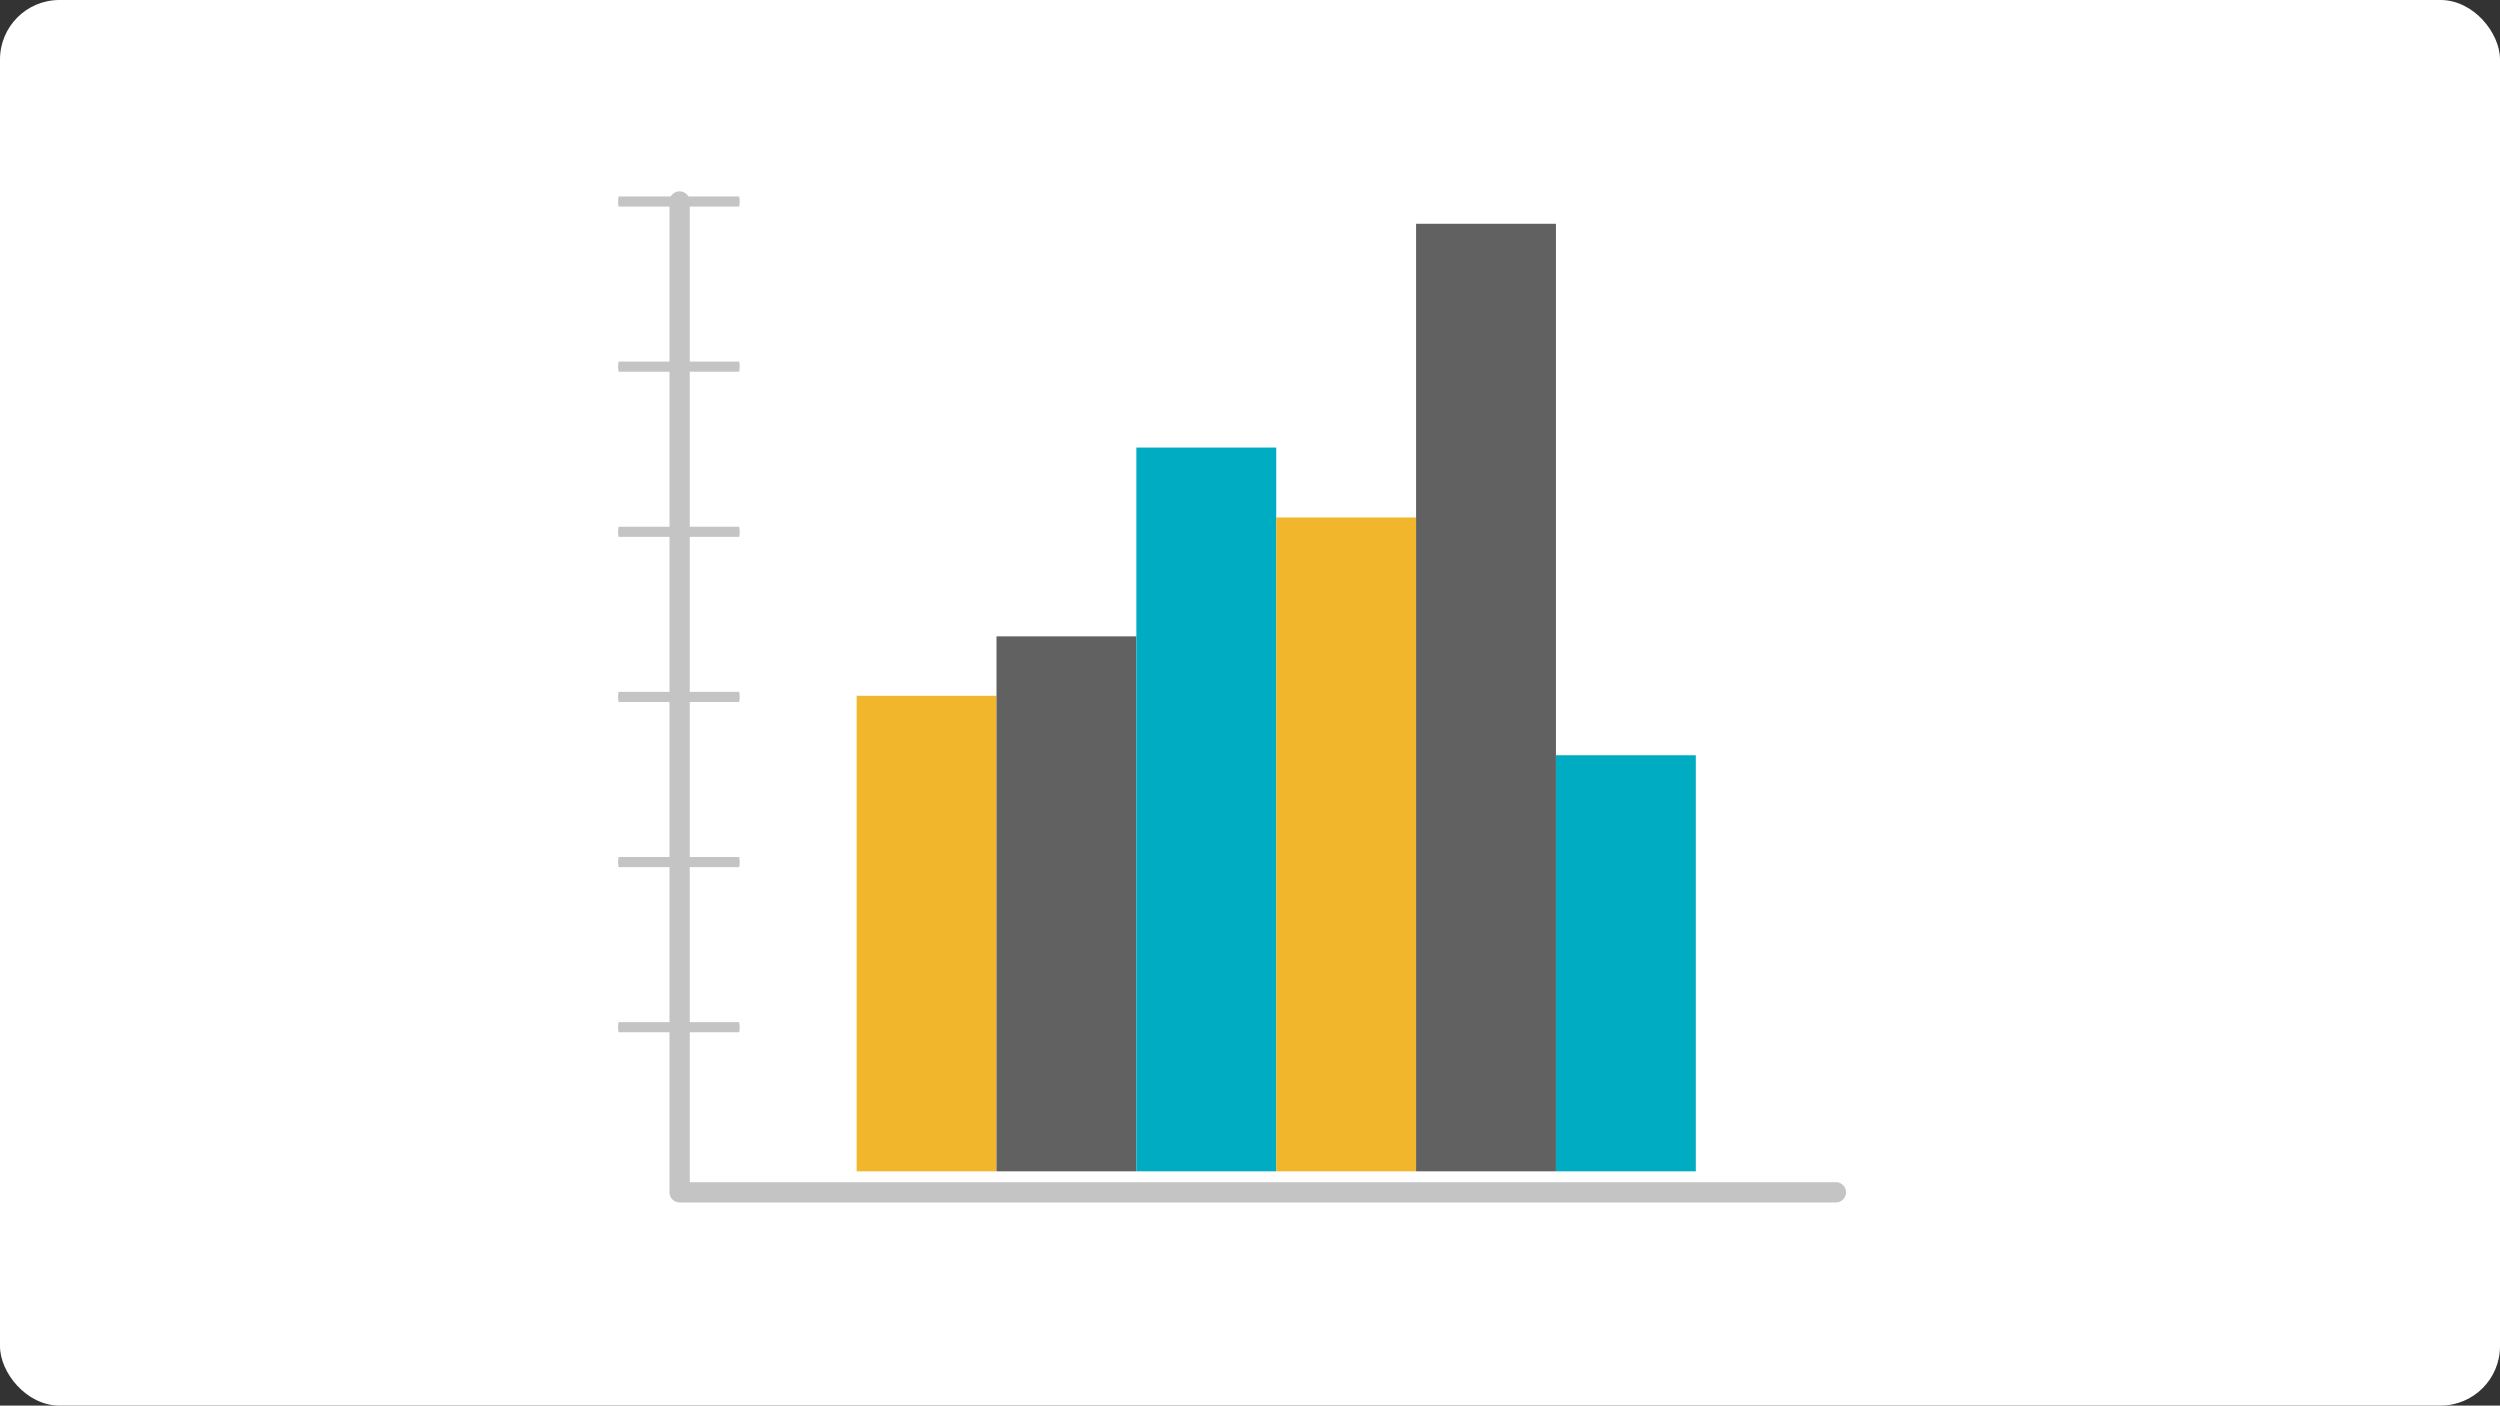 <svg xmlns="http://www.w3.org/2000/svg" width="715" height="402" viewBox="0 0 715 402">
  <rect x="0" y="0" width="715" height="402" fill="#333333" stroke="none"/>
  <g id="Grupo_898341" data-name="Grupo 898341" transform="translate(-650 -7334.823)">
    <rect id="Rectángulo_295184" data-name="Rectángulo 295184" width="715" height="402" rx="17" transform="translate(650 7334.823)" fill="#fff"/>
    <g id="Grupo_896328" data-name="Grupo 896328" transform="translate(469.807 7200.455)">
      <g id="Grupo_888028" data-name="Grupo 888028" transform="translate(340.193 189.105)">
        <g id="Grupo_887996" data-name="Grupo 887996" transform="translate(16.771 1.449)">
          <g id="Grupo_887985" data-name="Grupo 887985" transform="translate(0 236.138)">
            <g id="Grupo_887984" data-name="Grupo 887984">
              <path id="Trazado_621845" data-name="Trazado 621845" d="M390.937,274H356.473a6.759,6.759,0,0,1,0-2.9h34.464a6.759,6.759,0,0,1,0,2.9Z" transform="translate(-356.316 -271.098)" fill="#c4c4c4"/>
            </g>
          </g>
          <g id="Grupo_887987" data-name="Grupo 887987" transform="translate(0 188.915)">
            <g id="Grupo_887986" data-name="Grupo 887986">
              <path id="Trazado_621846" data-name="Trazado 621846" d="M390.937,257.7H356.473a6.759,6.759,0,0,1,0-2.9h34.464a6.759,6.759,0,0,1,0,2.9Z" transform="translate(-356.316 -254.801)" fill="#c4c4c4"/>
            </g>
          </g>
          <g id="Grupo_887989" data-name="Grupo 887989" transform="translate(0 141.686)">
            <g id="Grupo_887988" data-name="Grupo 887988">
              <path id="Trazado_621847" data-name="Trazado 621847" d="M390.937,241.4H356.473a6.759,6.759,0,0,1,0-2.9h34.464a6.759,6.759,0,0,1,0,2.9Z" transform="translate(-356.316 -238.502)" fill="#c4c4c4"/>
            </g>
          </g>
          <g id="Grupo_887991" data-name="Grupo 887991" transform="translate(0 94.457)">
            <g id="Grupo_887990" data-name="Grupo 887990">
              <path id="Trazado_621848" data-name="Trazado 621848" d="M390.937,225.1H356.473a6.759,6.759,0,0,1,0-2.9h34.464a6.759,6.759,0,0,1,0,2.9Z" transform="translate(-356.316 -222.203)" fill="#c4c4c4"/>
            </g>
          </g>
          <g id="Grupo_887993" data-name="Grupo 887993" transform="translate(0 47.229)">
            <g id="Grupo_887992" data-name="Grupo 887992">
              <path id="Trazado_621849" data-name="Trazado 621849" d="M390.937,208.8H356.473a6.759,6.759,0,0,1,0-2.9h34.464a6.759,6.759,0,0,1,0,2.9Z" transform="translate(-356.316 -205.904)" fill="#c4c4c4"/>
            </g>
          </g>
          <g id="Grupo_887995" data-name="Grupo 887995">
            <g id="Grupo_887994" data-name="Grupo 887994">
              <path id="Trazado_621850" data-name="Trazado 621850" d="M390.937,192.5H356.473a6.759,6.759,0,0,1,0-2.9h34.464a6.759,6.759,0,0,1,0,2.9Z" transform="translate(-356.316 -189.605)" fill="#c4c4c4"/>
            </g>
          </g>
        </g>
        <g id="Grupo_887997" data-name="Grupo 887997" transform="translate(31.474)">
          <path id="Trazado_621851" data-name="Trazado 621851" d="M684.641,478.264H353.953a2.9,2.9,0,0,1-2.9-2.9V192a2.9,2.9,0,1,1,5.8,0V472.469h327.79a2.9,2.9,0,1,1,0,5.8Z" transform="translate(-351.055 -189.105)" fill="#c4c4c4"/>
        </g>
        <rect id="Rectángulo_297099" data-name="Rectángulo 297099" width="40" height="136" transform="translate(85 144.263)" fill="#f1b62b"/>
        <rect id="Rectángulo_297100" data-name="Rectángulo 297100" width="40" height="153" transform="translate(125 127.263)" fill="#616161"/>
        <path id="Trazado_663044" data-name="Trazado 663044" d="M0,0H40V207H0Z" transform="translate(165 73.263)" fill="#00acc1"/>
        <path id="Trazado_663045" data-name="Trazado 663045" d="M0,0H40V187H0Z" transform="translate(205 93.263)" fill="#f1b62b"/>
        <rect id="Rectángulo_297103" data-name="Rectángulo 297103" width="40" height="271" transform="translate(245 9.263)" fill="#616161"/>
        <rect id="Rectángulo_297104" data-name="Rectángulo 297104" width="40" height="119" transform="translate(285 161.263)" fill="#00acc1"/>
      </g>
    </g>
  </g>
</svg>
